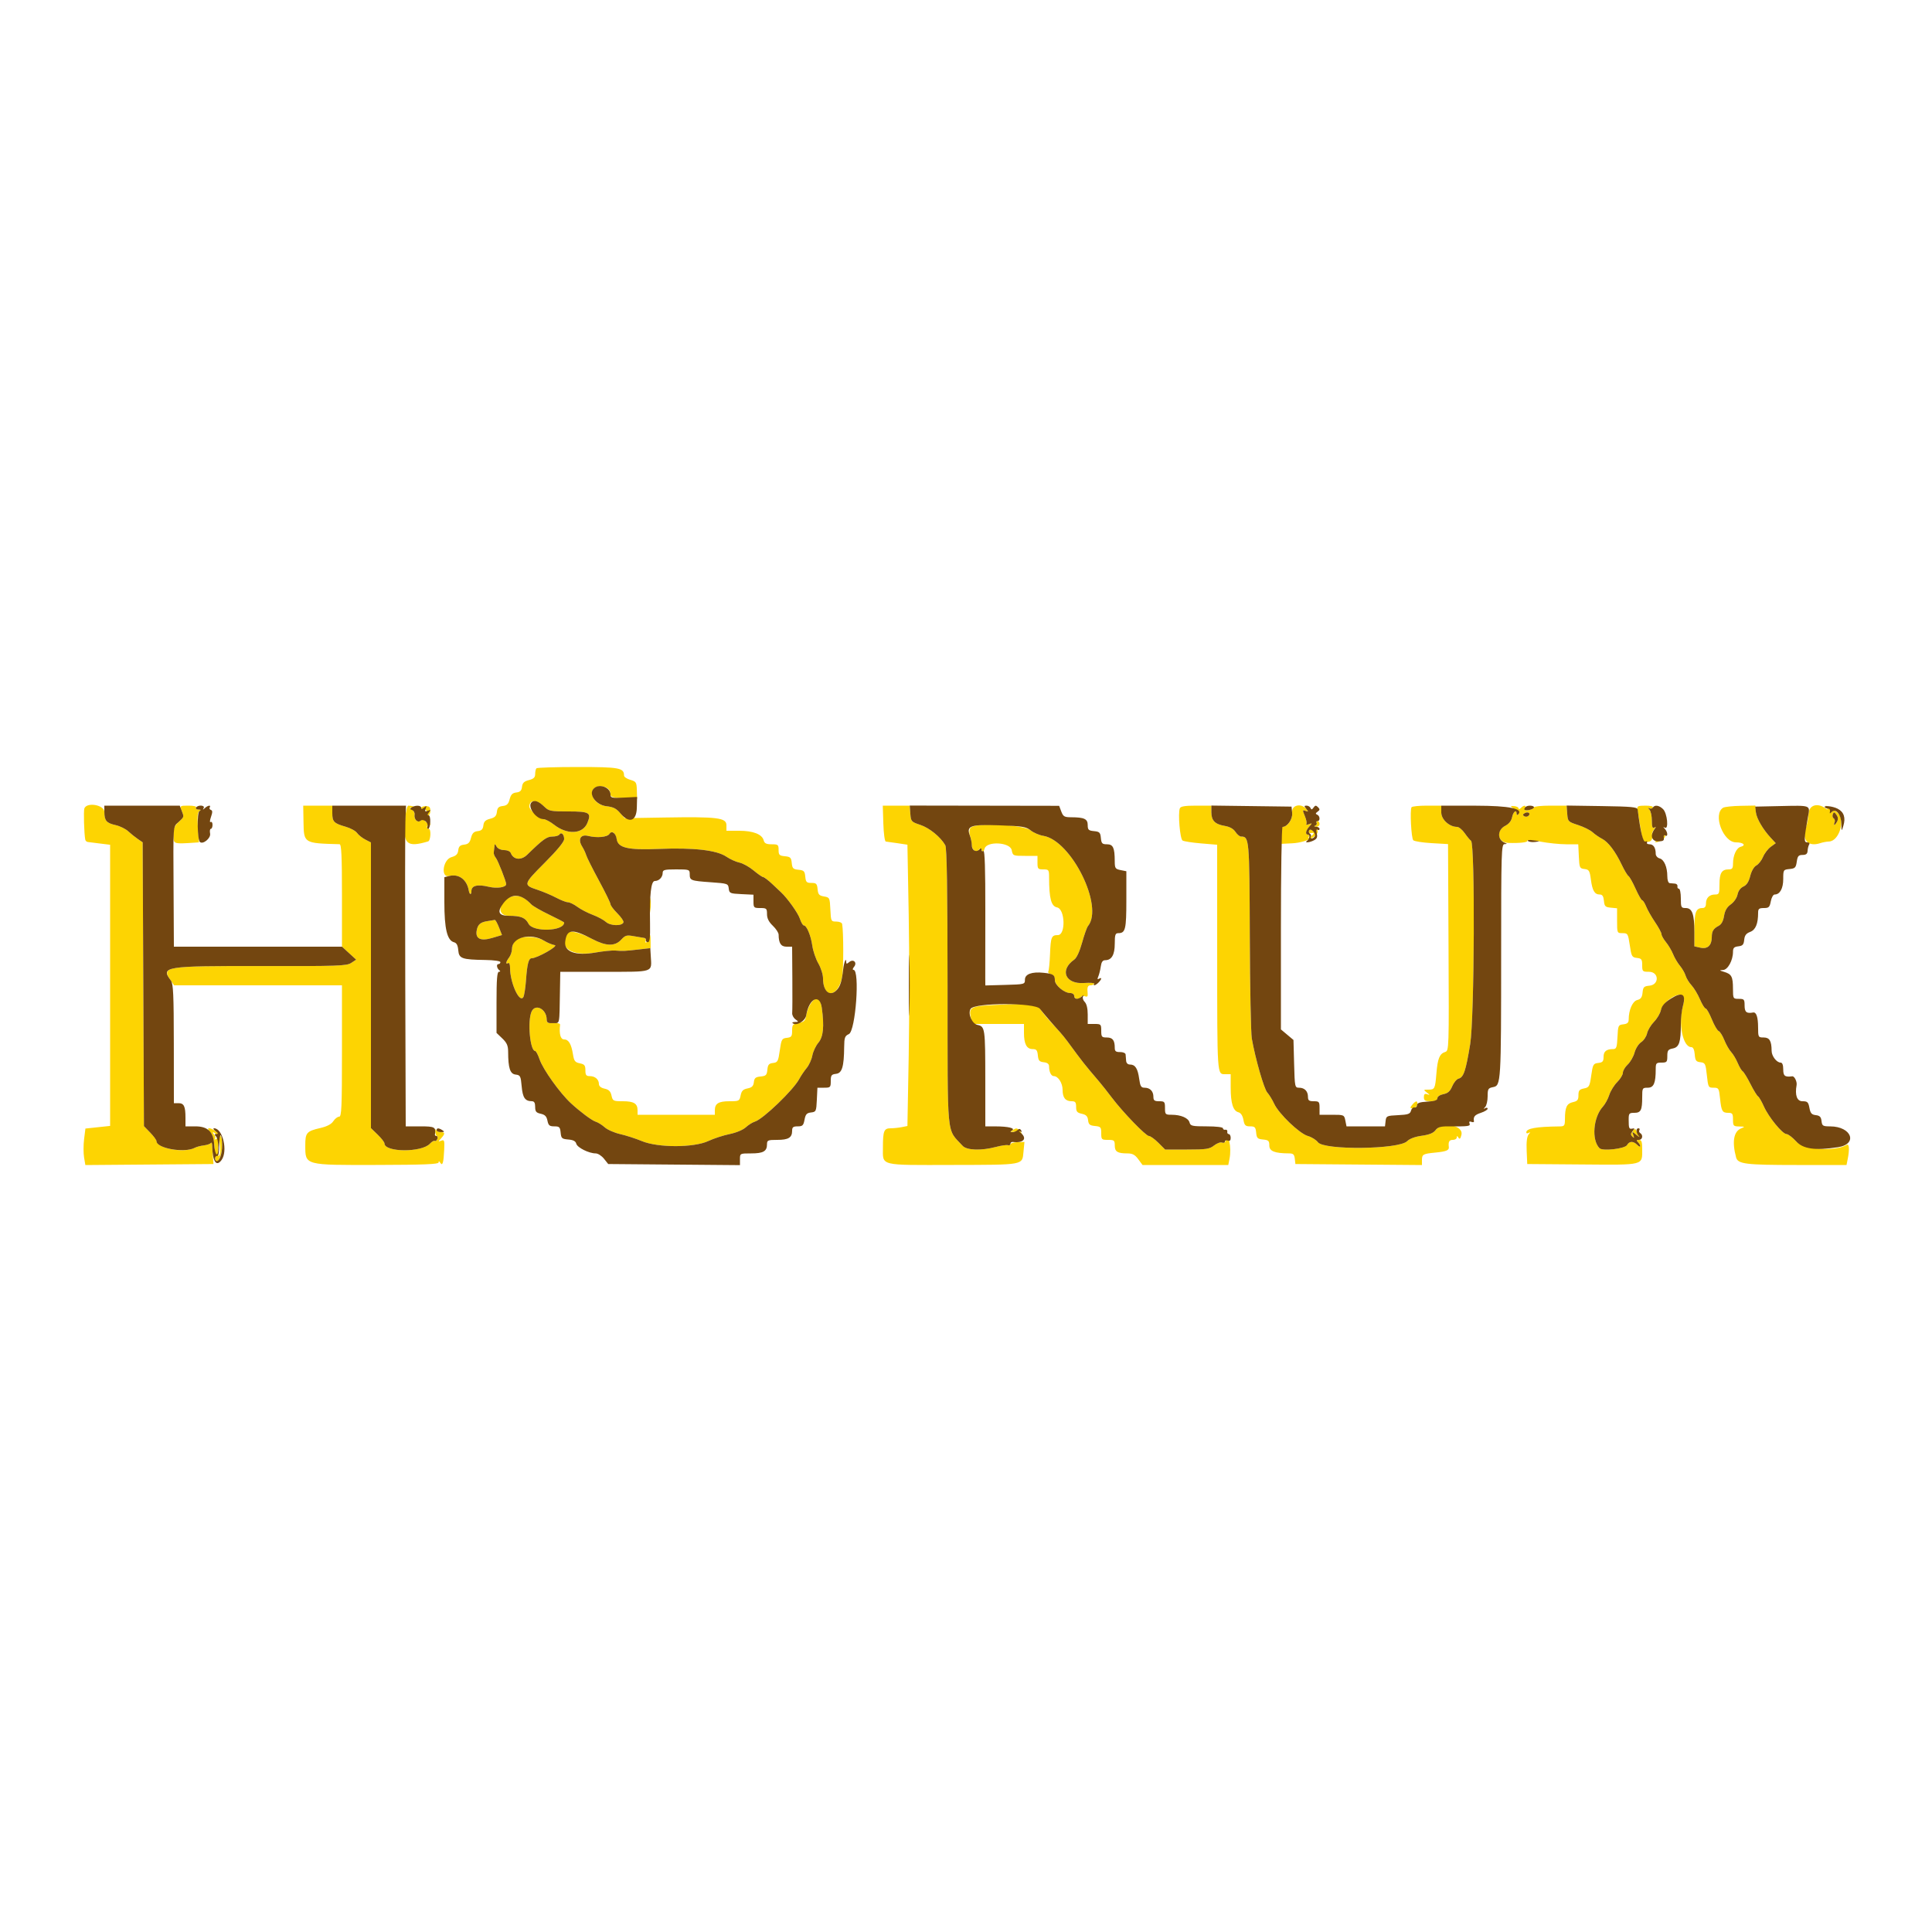 <svg id="svg" version="1.1" xmlns="http://www.w3.org/2000/svg" xmlns:xlink="http://www.w3.org/1999/xlink" width="400" height="400" viewBox="0, 0, 400,400"><g id="svgg"><path id="path0" d="M111.067 159.067 C 110.920 159.213,110.800 159.748,110.800 160.255 C 110.800 160.960,110.494 161.256,109.500 161.512 C 108.501 161.769,108.171 162.090,108.076 162.899 C 107.981 163.698,107.698 163.981,106.899 164.076 C 106.095 164.171,105.769 164.501,105.518 165.474 C 105.264 166.464,104.947 166.776,104.095 166.874 C 103.238 166.973,102.973 167.238,102.874 168.095 C 102.776 168.947,102.464 169.264,101.474 169.518 C 100.501 169.769,100.171 170.095,100.076 170.899 C 99.981 171.698,99.698 171.981,98.899 172.076 C 98.095 172.171,97.769 172.501,97.518 173.474 C 97.264 174.464,96.947 174.776,96.095 174.874 C 95.251 174.971,94.972 175.241,94.878 176.048 C 94.787 176.839,94.443 177.186,93.478 177.461 C 91.679 177.975,91.194 181.818,92.985 181.368 C 94.984 180.866,96.649 182.084,97.046 184.337 C 97.208 185.262,97.600 185.373,97.600 184.494 C 97.600 183.345,98.843 183.035,101.190 183.598 C 102.903 184.009,104.800 183.720,104.800 183.049 C 104.800 182.497,103.082 178.122,102.671 177.628 C 102.384 177.283,102.183 176.775,102.225 176.500 C 102.266 176.225,102.328 175.685,102.362 175.300 C 102.421 174.633,102.444 174.633,102.832 175.300 C 103.069 175.707,103.716 176.000,104.377 176.000 C 105.022 176.000,105.615 176.261,105.746 176.603 C 106.292 178.026,107.893 178.192,109.157 176.958 C 112.416 173.775,113.213 173.200,114.365 173.200 C 115.018 173.200,115.666 173.017,115.804 172.793 C 116.188 172.173,116.800 172.740,116.800 173.717 C 116.800 174.285,115.395 175.996,112.750 178.650 C 108.305 183.111,108.274 183.228,111.305 184.234 C 112.457 184.617,114.192 185.351,115.160 185.865 C 116.127 186.379,117.217 186.800,117.582 186.800 C 117.946 186.800,118.823 187.227,119.531 187.749 C 120.238 188.271,121.668 189.015,122.708 189.402 C 123.749 189.790,124.985 190.456,125.456 190.882 C 126.378 191.717,128.819 191.766,129.084 190.955 C 129.164 190.710,128.593 189.873,127.815 189.095 C 127.037 188.317,126.400 187.467,126.400 187.206 C 126.400 186.946,125.327 184.752,124.016 182.332 C 122.705 179.912,121.516 177.542,121.374 177.066 C 121.233 176.590,120.856 175.787,120.537 175.282 C 119.596 173.791,120.194 172.684,121.735 173.063 C 123.633 173.530,125.720 173.323,126.236 172.618 C 126.766 171.894,127.407 172.426,127.662 173.799 C 127.987 175.546,130.090 176.019,136.400 175.763 C 143.633 175.470,148.387 176.014,150.376 177.361 C 151.159 177.891,152.385 178.446,153.100 178.594 C 153.815 178.742,155.137 179.479,156.038 180.232 C 156.939 180.984,157.833 181.600,158.025 181.600 C 158.321 181.600,158.976 182.156,161.630 184.663 C 163.053 186.008,165.205 189.003,165.594 190.181 C 165.851 190.962,166.223 191.600,166.421 191.600 C 167.012 191.600,167.877 193.668,168.179 195.800 C 168.335 196.900,168.899 198.552,169.431 199.471 C 169.972 200.405,170.400 201.785,170.400 202.598 C 170.400 206.856,173.549 206.544,174.360 202.205 C 174.662 200.588,174.659 192.997,174.356 191.300 C 174.307 191.025,173.765 190.800,173.152 190.800 C 172.065 190.800,172.035 190.740,171.919 188.302 C 171.803 185.873,171.767 185.799,170.600 185.601 C 169.591 185.429,169.380 185.190,169.275 184.098 C 169.165 182.964,169.004 182.800,168.000 182.800 C 166.996 182.800,166.835 182.636,166.725 181.500 C 166.616 180.362,166.440 180.185,165.324 180.076 C 164.212 179.969,164.031 179.788,163.924 178.676 C 163.815 177.560,163.638 177.384,162.500 177.275 C 161.357 177.164,161.200 177.008,161.200 175.975 C 161.200 174.893,161.086 174.800,159.763 174.800 C 158.652 174.800,158.277 174.614,158.112 173.984 C 157.782 172.721,155.930 172.000,153.020 172.000 L 150.400 172.000 150.400 170.846 C 150.400 169.304,148.555 169.075,137.576 169.257 L 129.329 169.394 128.351 168.258 C 127.623 167.411,126.905 167.069,125.539 166.914 C 122.413 166.562,121.343 162.800,124.369 162.800 C 125.597 162.800,126.400 163.451,126.400 164.447 C 126.400 165.017,126.869 165.157,129.153 165.267 L 131.907 165.400 131.853 163.615 C 131.804 161.961,131.704 161.802,130.500 161.457 C 129.785 161.252,129.200 160.853,129.200 160.571 C 129.200 158.978,128.239 158.800,119.638 158.800 C 115.070 158.800,111.213 158.920,111.067 159.067 M112.755 167.068 C 113.624 167.917,114.062 168.000,117.667 168.000 C 122.064 168.000,122.488 168.257,121.604 170.390 C 120.642 172.712,117.447 172.880,114.723 170.753 C 113.911 170.119,112.931 169.600,112.545 169.600 C 111.761 169.600,109.600 167.696,109.600 167.005 C 109.600 165.484,111.164 165.516,112.755 167.068 M17.467 167.371 C 17.277 167.865,17.411 172.597,17.650 173.833 C 17.696 174.072,17.928 174.293,18.167 174.324 C 18.405 174.356,19.545 174.499,20.700 174.642 L 22.800 174.902 22.800 204.004 L 22.800 233.107 20.243 233.381 L 17.685 233.655 17.411 235.849 C 17.260 237.056,17.257 238.756,17.405 239.627 L 17.672 241.211 30.936 241.105 L 44.200 241.000 44.083 239.600 C 44.019 238.830,43.956 237.767,43.945 237.239 C 43.933 236.710,43.805 236.441,43.662 236.640 C 43.518 236.840,42.860 237.066,42.200 237.142 C 41.540 237.219,40.697 237.443,40.326 237.641 C 38.124 238.815,32.400 237.766,32.400 236.188 C 32.400 235.995,31.815 235.235,31.100 234.497 L 29.800 233.156 29.668 203.773 L 29.537 174.390 28.520 173.695 C 27.960 173.313,27.065 172.594,26.531 172.097 C 25.996 171.601,24.821 171.029,23.921 170.827 C 22.035 170.403,21.615 169.908,21.606 168.100 C 21.599 166.647,17.988 166.011,17.467 167.371 M37.610 167.826 C 38.125 169.181,38.145 169.103,37.006 170.160 C 36.012 171.081,35.818 171.709,35.937 173.614 C 36.003 174.676,36.294 174.736,40.093 174.475 L 41.187 174.400 40.971 171.337 C 40.811 169.062,40.889 168.190,41.278 167.944 C 41.665 167.698,41.613 167.611,41.076 167.606 C 40.678 167.603,40.464 167.420,40.600 167.200 C 40.751 166.956,40.141 166.800,39.034 166.800 C 37.252 166.800,37.227 166.818,37.610 167.826 M62.836 170.152 C 62.912 174.606,62.874 174.582,70.300 174.786 C 70.687 174.797,70.800 177.193,70.800 185.395 L 70.800 195.989 72.272 197.338 L 73.744 198.687 72.707 199.367 C 71.768 199.982,69.991 200.044,54.028 200.013 C 33.910 199.974,33.297 200.076,35.423 203.111 L 36.045 204.000 53.423 204.000 L 70.800 204.000 70.800 217.600 C 70.800 229.328,70.719 231.200,70.209 231.200 C 69.884 231.200,69.344 231.619,69.008 232.132 C 68.601 232.753,67.708 233.222,66.329 233.541 C 63.475 234.199,63.199 234.518,63.206 237.149 C 63.217 241.295,62.960 241.225,78.191 241.189 C 87.700 241.166,90.802 241.041,90.806 240.679 C 90.810 240.348,90.917 240.365,91.150 240.734 C 91.623 241.479,91.839 240.765,91.965 238.045 C 92.054 236.124,91.988 235.919,91.355 236.162 C 90.686 236.419,90.684 236.391,91.322 235.686 C 92.200 234.716,92.178 234.400,91.233 234.400 C 90.812 234.400,90.380 234.175,90.274 233.900 C 90.168 233.625,90.101 233.805,90.126 234.300 C 90.150 234.795,90.306 235.200,90.473 235.200 C 90.639 235.200,90.672 235.469,90.546 235.798 C 90.419 236.126,90.179 236.311,90.012 236.207 C 89.844 236.104,89.395 236.364,89.014 236.785 C 87.335 238.639,79.600 238.591,79.600 236.726 C 79.600 236.481,78.970 235.669,78.200 234.921 L 76.800 233.561 76.800 203.991 L 76.800 174.421 75.624 173.813 C 74.978 173.478,74.210 172.863,73.917 172.446 C 73.625 172.029,72.579 171.457,71.593 171.174 C 69.129 170.468,68.800 170.135,68.800 168.351 L 68.800 166.800 65.789 166.800 L 62.779 166.800 62.836 170.152 M83.841 169.773 C 83.388 174.768,84.215 175.531,88.638 174.204 C 89.172 174.044,89.298 171.600,88.773 171.600 C 88.568 171.600,88.400 171.409,88.400 171.176 C 88.400 170.943,88.550 170.845,88.733 170.959 C 88.917 171.072,89.067 170.911,89.067 170.600 C 89.067 170.289,88.897 170.140,88.689 170.269 C 88.481 170.397,88.164 170.266,87.986 169.977 C 87.748 169.592,87.519 169.568,87.130 169.886 C 86.470 170.426,85.680 169.698,85.829 168.685 C 85.884 168.309,85.630 167.826,85.265 167.612 C 84.899 167.399,84.785 167.219,85.011 167.212 C 85.237 167.205,85.820 167.479,86.306 167.819 C 87.043 168.335,87.153 168.342,86.967 167.858 C 86.761 167.322,85.608 166.818,84.555 166.805 C 84.292 166.802,84.000 168.014,83.841 169.773 M87.200 167.274 C 87.200 167.479,87.335 167.565,87.500 167.466 C 87.891 167.229,88.826 168.240,88.509 168.557 C 88.376 168.691,88.454 168.800,88.683 168.800 C 88.913 168.800,89.100 168.373,89.100 167.850 C 89.100 167.117,88.883 166.900,88.150 166.900 C 87.627 166.900,87.200 167.068,87.200 167.274 M182.885 170.500 C 182.950 172.591,183.174 174.216,183.400 174.236 C 183.620 174.256,184.716 174.410,185.836 174.579 L 187.872 174.886 188.138 189.443 C 188.285 197.449,188.285 210.553,188.138 218.563 L 187.872 233.126 186.686 233.363 C 186.034 233.493,185.002 233.600,184.393 233.600 C 183.015 233.600,182.800 234.138,182.800 237.584 C 182.800 241.447,181.895 241.222,197.259 241.190 C 212.152 241.159,211.635 241.255,211.905 238.453 L 212.100 236.421 210.650 236.475 C 209.852 236.505,209.200 236.695,209.200 236.898 C 209.200 237.101,208.975 237.191,208.700 237.098 C 208.425 237.005,207.300 237.168,206.200 237.460 C 203.164 238.265,200.149 238.164,199.300 237.229 C 195.912 233.496,196.202 236.546,196.182 204.417 C 196.170 183.949,196.036 175.572,195.714 175.000 C 194.764 173.315,192.438 171.415,190.558 170.788 C 188.669 170.158,188.596 170.077,188.477 168.468 L 188.354 166.800 185.562 166.800 L 182.770 166.800 182.885 170.500 M244.271 167.359 C 243.861 168.428,244.309 173.697,244.838 174.024 C 245.120 174.198,246.847 174.465,248.676 174.618 L 252.000 174.895 252.005 197.747 C 252.011 222.923,251.977 222.400,253.647 222.400 L 254.800 222.400 254.800 225.174 C 254.800 228.407,255.296 229.995,256.395 230.283 C 256.904 230.416,257.270 230.965,257.435 231.844 C 257.653 233.005,257.851 233.200,258.819 233.200 C 259.802 233.200,259.966 233.370,260.075 234.500 C 260.185 235.643,260.357 235.815,261.500 235.925 C 262.628 236.034,262.800 236.199,262.800 237.173 C 262.800 238.344,263.903 238.783,266.873 238.796 C 267.746 238.799,267.971 239.006,268.073 239.900 L 268.200 241.000 281.300 241.105 L 294.400 241.211 294.400 240.229 C 294.400 238.995,294.597 238.881,297.150 238.631 C 299.467 238.404,300.049 238.163,299.963 237.470 C 299.829 236.381,300.046 236.000,300.800 236.000 C 301.240 236.000,301.603 235.775,301.606 235.500 C 301.611 235.129,301.700 235.139,301.953 235.538 C 302.203 235.932,302.368 235.784,302.569 234.980 C 303.080 232.945,298.600 232.145,297.186 234.019 C 296.755 234.590,295.877 234.940,294.358 235.146 C 292.962 235.336,291.849 235.751,291.320 236.280 C 289.617 237.983,274.128 238.162,272.870 236.494 C 272.494 235.995,271.560 235.413,270.793 235.201 C 269.070 234.723,264.780 230.621,263.805 228.520 C 263.418 227.684,262.778 226.640,262.383 226.200 C 261.700 225.439,259.923 219.250,259.176 215.034 C 258.984 213.952,258.796 204.412,258.758 193.834 C 258.686 173.646,258.647 173.200,256.947 173.200 C 256.656 173.200,256.133 172.764,255.783 172.231 C 255.366 171.593,254.607 171.170,253.566 170.994 C 251.547 170.653,250.800 169.891,250.800 168.171 L 250.800 166.800 247.643 166.800 C 245.309 166.800,244.430 166.946,244.271 167.359 M267.527 168.229 C 267.684 169.570,266.593 171.200,265.539 171.200 C 265.352 171.200,265.200 171.991,265.200 172.958 L 265.200 174.715 267.548 174.595 C 270.719 174.432,273.666 172.733,272.609 171.676 C 272.494 171.561,272.400 171.699,272.400 171.982 C 272.400 172.381,272.272 172.392,271.836 172.030 C 271.450 171.709,271.189 171.694,271.012 171.981 C 270.767 172.377,271.028 172.554,271.700 172.447 C 272.185 172.371,272.048 172.663,271.323 173.251 C 270.863 173.624,270.743 173.640,270.947 173.300 C 271.112 173.025,271.057 172.800,270.824 172.800 C 270.187 172.800,270.314 171.958,271.078 171.114 C 271.719 170.405,271.714 170.380,270.978 170.647 C 270.550 170.801,270.320 170.794,270.466 170.631 C 270.612 170.468,270.477 169.725,270.166 168.980 C 269.642 167.727,269.653 167.645,270.300 167.887 C 270.886 168.107,270.919 168.051,270.505 167.540 C 269.410 166.191,267.345 166.669,267.527 168.229 M292.245 167.128 C 291.882 167.714,292.188 173.550,292.603 173.964 C 292.825 174.185,294.535 174.455,296.403 174.563 L 299.800 174.759 299.903 196.151 C 300.006 217.273,299.997 217.547,299.203 217.799 C 298.051 218.165,297.648 219.149,297.396 222.217 C 297.130 225.445,297.052 225.600,295.700 225.600 C 294.685 225.600,294.675 225.622,295.424 226.201 C 296.071 226.702,296.084 226.761,295.500 226.558 C 294.978 226.376,294.800 226.528,294.800 227.157 C 294.800 227.854,295.043 228.000,296.200 228.000 C 297.188 228.000,297.600 227.820,297.600 227.390 C 297.600 227.027,298.105 226.679,298.845 226.531 C 299.779 226.344,300.235 225.936,300.669 224.897 C 300.987 224.136,301.582 223.425,301.991 223.318 C 303.030 223.047,303.476 221.717,304.384 216.200 C 305.270 210.814,305.421 174.661,304.560 174.072 C 304.341 173.923,303.753 173.215,303.253 172.500 C 302.754 171.785,302.043 171.199,301.673 171.199 C 300.069 171.195,298.400 169.669,298.400 168.206 L 298.400 166.800 295.424 166.800 C 293.787 166.800,292.356 166.948,292.245 167.128 M313.594 167.592 C 314.141 168.006,314.456 168.478,314.294 168.639 C 314.132 168.801,314.000 168.723,314.000 168.467 C 314.000 167.504,313.291 168.046,313.063 169.183 C 312.908 169.961,312.412 170.580,311.613 170.993 C 309.647 172.010,310.082 174.431,312.245 174.515 C 314.596 174.606,316.441 174.390,316.229 174.048 C 316.110 173.854,317.314 173.944,318.906 174.247 C 320.498 174.551,322.916 174.799,324.281 174.800 L 326.762 174.800 326.881 177.300 C 326.994 179.666,327.056 179.807,328.051 179.922 C 328.993 180.031,329.131 180.260,329.377 182.112 C 329.683 184.420,330.150 185.200,331.224 185.200 C 331.750 185.200,331.984 185.557,332.075 186.500 C 332.185 187.643,332.357 187.815,333.500 187.925 L 334.800 188.051 334.800 190.625 C 334.800 193.184,334.807 193.200,335.930 193.200 C 337.010 193.200,337.076 193.311,337.430 195.700 C 337.774 198.023,337.878 198.209,338.900 198.327 C 339.862 198.437,340.000 198.626,340.000 199.827 C 340.000 201.130,340.072 201.200,341.400 201.200 C 343.487 201.200,343.580 203.874,341.500 204.075 C 340.357 204.185,340.185 204.357,340.075 205.499 C 339.980 206.486,339.718 206.856,338.982 207.040 C 338.005 207.286,337.207 209.093,337.202 211.073 C 337.201 211.728,336.925 211.979,336.100 212.073 C 335.046 212.195,334.995 212.304,334.881 214.700 C 334.779 216.833,334.652 217.200,334.014 217.200 C 332.588 217.200,332.000 217.672,332.000 218.816 C 332.000 219.752,331.811 219.969,330.900 220.073 C 329.878 220.191,329.775 220.375,329.450 222.660 C 329.125 224.940,329.015 225.137,327.950 225.350 C 326.996 225.541,326.800 225.781,326.800 226.758 C 326.800 227.733,326.600 227.980,325.641 228.191 C 324.376 228.469,324.014 229.244,324.005 231.700 C 324.000 233.066,323.901 233.201,322.900 233.212 C 318.034 233.263,316.000 233.627,316.000 234.447 C 316.000 234.667,316.225 234.712,316.500 234.547 C 316.875 234.321,316.870 234.406,316.481 234.887 C 316.138 235.310,316.002 236.457,316.081 238.264 L 316.200 241.000 327.600 241.089 C 340.540 241.190,340.000 241.328,340.000 237.924 C 340.000 236.380,339.866 236.000,339.320 236.000 C 338.791 236.000,338.747 236.107,339.120 236.480 C 339.384 236.744,339.600 237.117,339.600 237.309 C 339.600 237.500,339.317 237.374,338.971 237.029 C 338.156 236.213,337.335 236.230,336.864 237.071 C 336.436 237.835,331.809 238.369,331.168 237.728 C 329.474 236.034,329.852 231.323,331.858 229.124 C 332.322 228.616,332.918 227.525,333.182 226.700 C 333.446 225.874,334.188 224.673,334.831 224.030 C 335.474 223.388,336.000 222.519,336.000 222.100 C 336.000 221.682,336.452 220.915,337.004 220.396 C 337.557 219.877,338.194 218.765,338.420 217.925 C 338.648 217.079,339.259 216.118,339.790 215.770 C 340.318 215.424,340.867 214.604,341.012 213.946 C 341.156 213.289,341.805 212.209,342.453 211.546 C 343.102 210.882,343.742 209.792,343.875 209.123 C 344.204 207.482,347.465 205.294,348.316 206.145 C 348.751 206.580,348.776 207.020,348.436 208.248 C 347.418 211.911,348.410 216.800,350.170 216.800 C 350.553 216.800,350.794 217.311,350.876 218.300 C 350.982 219.585,351.151 219.817,352.056 219.922 C 353.041 220.036,353.130 220.217,353.388 222.622 C 353.654 225.108,353.703 225.200,354.776 225.200 C 355.829 225.200,355.900 225.316,356.114 227.390 C 356.390 230.064,356.581 230.400,357.824 230.400 C 358.673 230.400,358.800 230.582,358.800 231.800 C 358.800 233.108,358.886 233.202,360.100 233.225 C 361.286 233.248,361.320 233.283,360.494 233.615 C 358.941 234.239,358.565 236.392,359.443 239.639 C 359.810 240.999,361.424 241.200,371.969 241.200 L 382.300 241.200 382.550 239.950 C 382.940 237.998,382.858 236.717,382.362 237.024 C 380.000 238.483,373.451 238.032,371.865 236.300 C 371.110 235.475,370.218 234.800,369.883 234.800 C 369.049 234.800,366.165 231.275,365.183 229.054 C 364.740 228.052,364.198 227.123,363.980 226.987 C 363.761 226.852,363.050 225.688,362.400 224.400 C 361.750 223.112,361.031 221.943,360.803 221.802 C 360.575 221.661,360.112 220.885,359.775 220.078 C 359.438 219.271,358.825 218.248,358.413 217.805 C 358.001 217.362,357.366 216.249,357.001 215.331 C 356.636 214.413,356.109 213.574,355.830 213.467 C 355.551 213.360,354.914 212.266,354.415 211.036 C 353.915 209.806,353.342 208.800,353.139 208.800 C 352.937 208.800,352.406 207.945,351.960 206.900 C 351.514 205.855,350.730 204.550,350.219 204.000 C 349.708 203.450,349.155 202.550,348.990 202.000 C 348.825 201.450,348.297 200.529,347.816 199.953 C 347.335 199.377,346.696 198.297,346.397 197.553 C 346.098 196.809,345.437 195.691,344.927 195.069 C 344.417 194.447,344.000 193.703,344.000 193.414 C 344.000 193.126,343.405 192.015,342.678 190.945 C 341.950 189.875,341.118 188.415,340.829 187.700 C 340.540 186.985,340.169 186.400,340.006 186.400 C 339.843 186.400,339.227 185.326,338.638 184.013 C 338.049 182.701,337.385 181.514,337.162 181.377 C 336.940 181.239,336.316 180.198,335.777 179.063 C 334.449 176.268,332.966 174.311,331.674 173.651 C 331.083 173.350,330.205 172.742,329.722 172.302 C 329.239 171.862,327.889 171.191,326.722 170.812 C 324.649 170.138,324.597 170.085,324.477 168.461 L 324.354 166.800 320.977 166.800 C 319.120 166.800,317.600 166.959,317.600 167.153 C 317.600 167.348,317.140 167.595,316.577 167.702 C 315.824 167.846,315.609 167.753,315.764 167.349 C 316.024 166.672,315.527 166.633,314.880 167.280 C 314.616 167.544,314.400 167.582,314.400 167.365 C 314.400 167.148,313.995 166.941,313.500 166.905 C 312.606 166.839,312.607 166.844,313.594 167.592 M339.010 167.500 C 339.084 167.885,339.359 169.572,339.621 171.250 C 340.059 174.062,340.170 174.300,341.048 174.300 C 341.918 174.300,342.234 173.774,342.033 172.658 C 342.000 172.470,342.203 172.030,342.486 171.681 C 342.878 171.197,342.882 171.118,342.500 171.347 C 342.131 171.569,342.000 171.192,342.000 169.904 C 342.000 168.945,341.775 167.918,341.500 167.621 C 341.163 167.258,341.154 167.169,341.472 167.348 C 341.732 167.494,342.058 167.430,342.196 167.207 C 342.352 166.954,341.769 166.800,340.661 166.800 C 339.175 166.800,338.898 166.918,339.010 167.500 M356.747 167.235 C 354.579 168.582,356.751 174.400,359.421 174.400 C 360.939 174.400,361.587 175.006,360.400 175.316 C 359.503 175.551,358.800 177.092,358.800 178.826 C 358.800 179.784,358.631 180.000,357.880 180.000 C 356.467 180.000,356.000 180.766,356.000 183.080 C 356.000 185.026,355.924 185.200,355.080 185.200 C 353.908 185.200,353.200 185.908,353.200 187.080 C 353.200 187.699,352.965 188.000,352.480 188.000 C 351.121 188.000,350.800 188.850,350.800 192.448 L 350.800 195.936 352.071 196.216 C 353.539 196.538,354.396 195.734,354.406 194.024 C 354.414 192.783,354.735 192.259,355.847 191.674 C 356.401 191.383,356.781 190.681,356.947 189.641 C 357.126 188.523,357.540 187.813,358.348 187.237 C 359.002 186.771,359.601 185.897,359.739 185.205 C 359.889 184.453,360.352 183.823,360.956 183.547 C 361.631 183.240,362.063 182.572,362.367 181.365 C 362.629 180.326,363.140 179.446,363.636 179.181 C 364.094 178.936,364.717 178.139,365.022 177.410 C 365.326 176.681,366.042 175.744,366.613 175.329 L 367.651 174.572 366.601 173.439 C 364.920 171.625,363.623 169.339,363.522 168.012 L 363.429 166.784 360.361 166.839 C 358.674 166.870,357.047 167.048,356.747 167.235 M374.462 168.396 C 374.409 169.300,374.193 170.492,373.983 171.046 C 372.925 173.828,374.256 175.436,376.891 174.556 C 377.391 174.389,378.189 174.241,378.664 174.226 C 380.782 174.162,382.120 169.757,380.475 168.267 C 379.895 167.743,379.642 167.710,379.216 168.105 C 378.893 168.405,378.783 168.420,378.937 168.145 C 379.077 167.895,378.889 167.445,378.519 167.145 C 377.940 166.676,377.896 166.684,378.200 167.200 C 378.480 167.675,378.433 167.711,377.977 167.374 C 376.322 166.153,374.564 166.664,374.462 168.396 M316.470 168.890 C 316.250 169.110,315.855 169.157,315.592 168.995 C 315.229 168.771,315.240 168.622,315.638 168.376 C 316.321 167.955,316.991 168.369,316.470 168.890 M380.350 170.094 C 379.900 170.933,379.534 171.039,379.840 170.240 C 379.958 169.933,379.870 169.567,379.645 169.428 C 379.419 169.288,379.338 168.905,379.465 168.575 C 379.660 168.066,379.772 168.082,380.211 168.683 C 380.561 169.161,380.606 169.616,380.350 170.094 M272.579 170.366 C 272.703 170.567,272.579 170.823,272.302 170.934 C 271.999 171.056,272.078 171.149,272.500 171.168 C 272.885 171.186,273.200 170.930,273.200 170.600 C 273.200 170.270,273.009 170.000,272.776 170.000 C 272.543 170.000,272.455 170.165,272.579 170.366 M200.891 171.450 C 200.675 171.865,200.644 172.557,200.822 173.000 C 200.999 173.440,201.156 174.276,201.172 174.857 C 201.201 175.957,202.180 176.680,202.637 175.940 C 202.812 175.657,203.017 175.696,203.250 176.057 C 203.518 176.473,203.658 176.390,203.847 175.700 C 204.286 174.098,209.131 174.357,209.460 176.000 C 209.697 177.183,209.737 177.200,212.250 177.200 L 214.800 177.200 214.800 178.600 C 214.800 179.889,214.895 180.000,216.000 180.000 C 217.145 180.000,217.200 180.079,217.203 181.700 C 217.212 186.043,217.637 187.627,218.858 187.872 C 220.521 188.204,220.677 193.600,219.024 193.600 C 217.691 193.600,217.537 193.979,217.394 197.610 C 217.325 199.345,217.166 200.932,217.039 201.137 C 216.913 201.342,217.167 201.603,217.604 201.717 C 218.120 201.852,218.400 202.263,218.400 202.887 C 218.400 203.984,220.296 205.600,221.584 205.600 C 222.043 205.600,222.400 205.863,222.400 206.200 C 222.400 206.863,223.416 207.022,223.789 206.417 C 223.919 206.207,224.305 206.142,224.647 206.274 C 225.087 206.442,225.246 206.291,225.189 205.756 C 225.046 204.421,225.187 204.000,225.776 204.000 C 226.093 204.000,226.443 203.854,226.553 203.676 C 226.663 203.498,225.712 203.428,224.440 203.520 C 220.557 203.801,219.316 200.845,222.408 198.679 C 222.913 198.325,223.529 196.997,224.037 195.164 C 224.486 193.544,225.030 192.004,225.247 191.743 C 228.601 187.702,221.805 173.975,215.991 173.045 C 215.182 172.916,214.017 172.414,213.402 171.930 C 211.776 170.651,201.512 170.257,200.891 171.450 M344.400 173.100 C 344.400 173.338,343.905 173.714,343.300 173.935 C 342.695 174.156,342.481 174.351,342.824 174.368 C 343.654 174.410,345.078 173.345,344.699 172.966 C 344.535 172.801,344.400 172.862,344.400 173.100 M133.600 185.151 C 133.600 185.398,133.770 185.600,133.977 185.600 C 134.184 185.600,134.423 186.365,134.507 187.300 L 134.660 189.000 134.730 187.349 C 134.775 186.298,134.582 185.517,134.200 185.200 C 133.785 184.856,133.600 184.841,133.600 185.151 M106.530 185.516 C 103.473 185.830,102.380 189.596,105.343 189.605 C 107.846 189.614,108.773 189.987,109.426 191.251 C 110.350 193.037,116.800 192.817,116.800 190.999 C 116.800 190.920,115.405 190.186,113.700 189.368 C 111.995 188.550,110.329 187.592,109.997 187.240 C 108.695 185.859,107.753 185.391,106.530 185.516 M101.000 190.695 C 99.484 190.917,98.937 191.371,98.702 192.602 C 98.367 194.351,99.487 194.909,101.896 194.194 L 103.931 193.589 103.305 191.995 C 102.961 191.118,102.571 190.427,102.439 190.460 C 102.308 190.493,101.660 190.599,101.000 190.695 M117.449 193.121 C 115.552 196.190,118.274 198.090,123.308 197.208 C 124.899 196.930,126.740 196.746,127.400 196.801 C 128.952 196.929,129.321 196.912,132.254 196.577 L 134.707 196.297 134.695 194.649 C 134.688 193.742,134.602 193.360,134.503 193.800 C 134.404 194.240,134.147 194.780,133.933 195.000 C 133.676 195.264,133.587 195.202,133.671 194.818 C 133.742 194.498,133.620 194.218,133.400 194.195 C 133.180 194.172,132.227 194.011,131.281 193.838 C 129.737 193.555,129.465 193.629,128.600 194.562 C 127.305 195.960,125.481 195.915,122.631 194.416 C 120.126 193.099,117.819 192.522,117.449 193.121 M106.662 194.731 C 106.298 195.134,106.000 195.909,106.000 196.455 C 106.000 197.001,105.736 197.796,105.413 198.224 C 104.733 199.122,104.618 199.760,105.200 199.400 C 105.434 199.255,105.600 199.670,105.600 200.399 C 105.600 203.443,107.530 207.713,108.342 206.465 C 108.534 206.171,108.789 204.551,108.909 202.865 C 109.142 199.608,109.453 198.400,110.059 198.400 C 111.201 198.400,115.748 195.822,114.854 195.681 C 114.334 195.599,113.344 195.188,112.654 194.768 C 110.966 193.738,107.579 193.718,106.662 194.731 M167.816 207.832 C 167.444 208.400,167.042 209.464,166.923 210.197 C 166.739 211.331,166.506 211.566,165.353 211.782 C 164.132 212.012,164.000 212.168,164.000 213.392 C 164.000 214.573,163.859 214.763,162.900 214.873 C 161.877 214.991,161.775 215.174,161.447 217.479 C 161.124 219.747,161.006 219.967,160.047 220.079 C 159.194 220.178,158.977 220.436,158.876 221.476 C 158.769 222.588,158.588 222.769,157.476 222.876 C 156.434 222.977,156.178 223.193,156.078 224.054 C 155.984 224.862,155.678 225.164,154.769 225.346 C 153.848 225.530,153.529 225.853,153.342 226.792 C 153.110 227.949,153.013 228.000,151.030 228.000 C 148.764 228.000,148.000 228.474,148.000 229.880 L 148.000 230.800 140.000 230.800 L 132.000 230.800 132.000 229.880 C 132.000 228.472,131.235 228.000,128.952 228.000 C 126.967 228.000,126.851 227.942,126.606 226.826 C 126.412 225.944,126.056 225.588,125.174 225.394 C 124.430 225.231,124.000 224.884,124.000 224.448 C 124.000 223.492,123.211 222.800,122.120 222.800 C 121.363 222.800,121.200 222.586,121.200 221.590 C 121.200 220.576,121.013 220.343,120.045 220.149 C 119.061 219.952,118.851 219.679,118.632 218.309 C 118.285 216.138,117.728 215.200,116.786 215.200 C 116.048 215.200,115.736 214.057,115.956 212.161 C 115.986 211.901,115.435 211.760,114.604 211.816 C 113.410 211.896,113.198 211.782,113.187 211.055 C 113.155 208.912,110.842 207.711,110.059 209.430 C 109.171 211.379,109.737 217.600,110.802 217.600 C 110.979 217.600,111.391 218.381,111.716 219.336 C 112.422 221.408,115.925 226.312,118.200 228.412 C 120.088 230.156,122.540 231.988,123.289 232.215 C 123.790 232.366,124.650 232.898,125.200 233.396 C 125.750 233.895,127.190 234.528,128.400 234.803 C 129.610 235.077,131.630 235.729,132.888 236.251 C 136.257 237.648,143.642 237.638,146.661 236.233 C 147.795 235.705,149.775 235.059,151.061 234.797 C 152.409 234.523,153.824 233.934,154.400 233.406 C 154.950 232.902,155.803 232.368,156.296 232.219 C 157.983 231.710,164.263 225.675,165.474 223.400 C 165.825 222.740,166.515 221.718,167.006 221.129 C 167.498 220.539,168.028 219.377,168.184 218.546 C 168.340 217.716,168.902 216.519,169.434 215.887 C 170.465 214.661,170.676 212.523,170.146 208.656 C 169.848 206.488,168.913 206.157,167.816 207.832 M206.693 208.027 C 201.008 208.280,200.575 208.473,200.968 210.570 L 201.236 212.000 206.618 212.000 L 212.000 212.000 212.000 213.826 C 212.000 216.140,212.562 217.200,213.789 217.200 C 214.580 217.200,214.771 217.429,214.875 218.500 C 214.979 219.583,215.183 219.821,216.100 219.927 C 216.858 220.014,217.200 220.283,217.200 220.794 C 217.200 221.922,217.629 222.800,218.181 222.800 C 219.081 222.800,220.000 224.241,220.000 225.651 C 220.000 227.266,220.588 228.000,221.880 228.000 C 222.630 228.000,222.800 228.216,222.800 229.168 C 222.800 230.136,223.002 230.381,223.976 230.595 C 224.873 230.792,225.181 231.108,225.276 231.927 C 225.378 232.814,225.626 233.022,226.700 233.125 C 227.890 233.240,228.000 233.367,228.000 234.625 C 228.000 235.930,228.072 236.000,229.400 236.000 C 230.677 236.000,230.800 236.101,230.800 237.157 C 230.800 238.447,231.363 238.800,233.421 238.800 C 234.463 238.800,234.981 239.077,235.663 240.000 L 236.550 241.200 245.425 241.200 L 254.300 241.200 254.550 239.950 C 255.045 237.473,254.329 234.412,253.698 236.307 C 253.616 236.553,253.295 236.658,252.986 236.539 C 252.677 236.421,251.944 236.701,251.358 237.162 C 250.418 237.901,249.755 238.000,245.759 238.000 L 241.227 238.000 239.827 236.600 C 239.057 235.830,238.181 235.200,237.881 235.200 C 237.241 235.200,232.501 230.298,230.200 227.256 C 229.320 226.093,228.150 224.612,227.600 223.965 C 224.321 220.109,224.334 220.125,221.000 215.593 C 220.185 214.485,219.875 214.126,217.477 211.517 C 216.728 210.702,215.828 209.597,215.477 209.061 C 214.688 207.857,213.542 207.723,206.693 208.027 M292.500 228.598 C 291.832 229.358,291.870 229.548,292.667 229.431 C 293.033 229.378,293.378 229.033,293.431 228.667 C 293.550 227.859,293.175 227.831,292.500 228.598 M43.506 234.391 C 44.159 235.093,44.433 236.458,44.531 239.500 C 44.608 241.894,46.000 239.577,46.000 237.055 C 46.000 235.590,45.805 235.105,44.946 234.429 C 43.540 233.323,42.485 233.295,43.506 234.391 M209.600 234.024 C 209.105 234.364,209.139 234.417,209.800 234.328 C 210.240 234.269,210.870 234.385,211.200 234.587 C 211.718 234.903,211.725 234.861,211.251 234.277 C 210.615 233.493,210.418 233.463,209.600 234.024 M338.022 234.173 C 337.592 234.692,337.578 234.938,337.961 235.317 C 338.342 235.696,338.384 235.627,338.156 235.000 L 337.864 234.200 338.825 235.000 C 339.354 235.440,339.588 235.530,339.347 235.200 C 339.105 234.870,338.832 234.355,338.739 234.056 C 338.606 233.626,338.456 233.651,338.022 234.173 M44.971 235.029 C 45.616 235.673,45.869 238.986,45.300 239.339 C 45.135 239.441,45.064 238.619,45.142 237.513 C 45.255 235.907,45.175 235.564,44.742 235.815 C 44.444 235.987,44.333 235.981,44.497 235.801 C 44.660 235.621,44.593 235.232,44.348 234.937 C 43.729 234.192,44.205 234.262,44.971 235.029 " stroke="none" fill="#fdd402" fill-rule="evenodd"></path><path id="path1" d="M122.835 163.358 C 121.838 164.559,123.454 166.679,125.547 166.915 C 126.989 167.078,127.621 167.400,128.450 168.393 C 130.267 170.568,131.785 170.036,131.851 167.200 L 131.903 165.000 129.151 165.133 C 126.677 165.252,126.400 165.190,126.400 164.513 C 126.400 162.930,123.870 162.110,122.835 163.358 M110.049 166.111 C 109.126 167.034,110.962 169.600,112.545 169.600 C 112.931 169.600,113.911 170.119,114.723 170.753 C 117.447 172.880,120.642 172.712,121.604 170.390 C 122.488 168.257,122.064 168.000,117.667 168.000 C 114.062 168.000,113.624 167.917,112.755 167.068 C 111.528 165.871,110.613 165.547,110.049 166.111 M21.606 168.100 C 21.615 169.908,22.035 170.403,23.921 170.827 C 24.821 171.029,25.996 171.601,26.531 172.097 C 27.065 172.594,27.960 173.313,28.520 173.695 L 29.537 174.390 29.668 203.773 L 29.800 233.156 31.100 234.497 C 31.815 235.235,32.400 236.027,32.400 236.257 C 32.400 237.764,38.198 238.776,40.326 237.641 C 40.697 237.443,41.540 237.219,42.200 237.142 C 42.860 237.066,43.518 236.840,43.662 236.640 C 43.805 236.441,43.931 236.710,43.941 237.239 C 44.000 240.475,44.779 241.665,45.865 240.179 C 47.219 238.328,46.111 233.600,44.324 233.600 C 44.061 233.600,44.196 233.864,44.624 234.187 C 45.188 234.614,45.242 234.778,44.820 234.787 C 44.369 234.797,44.347 234.907,44.720 235.280 C 44.984 235.544,45.200 236.570,45.200 237.560 C 45.200 239.830,44.483 239.287,44.344 236.911 C 44.192 234.328,43.010 233.200,40.453 233.200 L 38.400 233.200 38.400 231.433 C 38.400 229.050,38.091 228.400,36.957 228.400 L 36.000 228.400 35.987 216.100 C 35.977 205.919,35.873 203.666,35.387 203.024 C 33.186 200.113,34.049 199.974,54.028 200.013 C 69.991 200.044,71.768 199.982,72.707 199.367 L 73.744 198.687 72.278 197.344 L 70.812 196.000 53.406 196.000 L 36.000 196.000 35.937 184.300 C 35.861 170.267,35.783 171.293,37.006 170.160 C 38.145 169.103,38.125 169.181,37.610 167.826 L 37.220 166.800 29.410 166.800 L 21.600 166.800 21.606 168.100 M40.600 167.200 C 40.464 167.420,40.678 167.603,41.076 167.606 C 41.613 167.611,41.665 167.698,41.278 167.943 C 40.765 168.269,40.852 173.786,41.380 174.313 C 41.988 174.921,43.682 173.543,43.500 172.588 C 43.396 172.045,43.466 171.600,43.655 171.600 C 43.845 171.600,44.000 171.229,44.000 170.776 C 44.000 170.323,43.827 170.060,43.616 170.190 C 43.399 170.324,43.428 169.866,43.682 169.136 C 44.022 168.161,44.018 167.806,43.664 167.688 C 43.406 167.602,43.297 167.367,43.421 167.166 C 43.755 166.626,43.045 166.721,42.421 167.300 C 41.990 167.700,41.939 167.700,42.165 167.300 C 42.508 166.693,40.974 166.595,40.600 167.200 M68.800 168.351 C 68.800 170.135,69.129 170.468,71.593 171.174 C 72.579 171.457,73.625 172.029,73.917 172.446 C 74.210 172.863,74.978 173.478,75.624 173.813 L 76.800 174.421 76.800 203.991 L 76.800 233.561 78.200 234.921 C 78.970 235.669,79.600 236.481,79.600 236.726 C 79.600 238.591,87.335 238.639,89.014 236.785 C 89.395 236.364,89.844 236.104,90.012 236.207 C 90.179 236.311,90.419 236.126,90.546 235.798 C 90.672 235.469,90.601 235.200,90.387 235.200 C 90.174 235.200,90.021 235.065,90.047 234.900 C 90.293 233.345,90.033 233.200,87.000 233.200 L 84.000 233.200 83.905 203.300 C 83.853 186.855,83.866 171.915,83.934 170.100 L 84.057 166.800 76.429 166.800 L 68.800 166.800 68.800 168.351 M85.266 167.150 C 84.833 167.425,84.845 167.532,85.335 167.720 C 85.666 167.847,85.890 168.270,85.832 168.661 C 85.687 169.651,86.465 170.430,87.089 169.920 C 87.677 169.439,88.753 170.342,88.499 171.104 C 88.408 171.377,88.483 171.600,88.667 171.600 C 88.850 171.600,89.035 170.970,89.077 170.200 C 89.119 169.429,88.962 168.800,88.728 168.800 C 88.462 168.800,88.492 168.571,88.808 168.191 C 89.235 167.676,89.201 167.625,88.587 167.860 C 88.005 168.084,87.916 167.995,88.140 167.413 C 88.375 166.799,88.324 166.765,87.809 167.192 C 87.392 167.538,87.200 167.556,87.200 167.249 C 87.200 166.723,86.034 166.664,85.266 167.150 M188.477 168.460 C 188.596 170.078,188.667 170.158,190.558 170.788 C 192.438 171.415,194.764 173.315,195.714 175.000 C 196.036 175.572,196.170 183.949,196.182 204.417 C 196.202 236.546,195.912 233.496,199.300 237.229 C 200.149 238.164,203.164 238.265,206.200 237.460 C 207.300 237.168,208.425 237.005,208.700 237.098 C 208.975 237.191,209.200 237.064,209.200 236.816 C 209.200 236.568,209.425 236.394,209.700 236.430 C 211.919 236.718,212.760 235.711,211.300 234.514 C 210.915 234.199,210.853 234.072,211.162 234.232 C 211.547 234.432,211.627 234.368,211.417 234.027 C 211.196 233.669,210.988 233.652,210.675 233.965 C 210.436 234.204,209.961 234.397,209.620 234.394 C 209.128 234.389,209.110 234.318,209.534 234.049 C 210.275 233.580,208.781 233.212,206.100 233.205 L 204.000 233.200 203.995 223.700 C 203.988 212.834,203.947 212.540,202.372 212.194 C 201.231 211.943,200.341 209.866,200.951 208.878 C 201.759 207.572,214.291 207.562,215.303 208.867 C 216.014 209.784,218.159 212.274,219.511 213.753 C 219.890 214.167,220.560 214.995,221.000 215.593 C 224.334 220.125,224.321 220.109,227.600 223.965 C 228.150 224.612,229.320 226.093,230.200 227.256 C 232.501 230.298,237.241 235.200,237.881 235.200 C 238.181 235.200,239.057 235.830,239.827 236.600 L 241.227 238.000 245.759 238.000 C 249.755 238.000,250.418 237.901,251.358 237.162 C 251.944 236.701,252.688 236.425,253.012 236.549 C 253.335 236.673,253.600 236.581,253.600 236.345 C 253.600 236.108,253.870 236.018,254.200 236.145 C 254.608 236.301,254.800 236.123,254.800 235.587 C 254.800 235.154,254.620 234.800,254.400 234.800 C 254.180 234.800,254.045 234.575,254.100 234.300 C 254.155 234.025,253.975 233.845,253.700 233.900 C 253.425 233.955,253.200 233.820,253.200 233.600 C 253.200 233.365,251.816 233.200,249.847 233.200 C 246.836 233.200,246.472 233.119,246.285 232.405 C 246.040 231.467,244.497 230.800,242.574 230.800 C 241.270 230.800,241.200 230.728,241.200 229.400 C 241.200 228.111,241.105 228.000,240.000 228.000 C 239.014 228.000,238.800 227.836,238.800 227.080 C 238.800 225.925,238.096 225.200,236.974 225.200 C 236.248 225.200,236.068 224.902,235.854 223.340 C 235.563 221.222,235.032 220.400,233.951 220.400 C 233.483 220.400,233.181 220.098,233.150 219.600 C 233.123 219.160,233.075 218.575,233.045 218.300 C 233.014 218.025,232.497 217.807,231.895 217.816 C 231.028 217.828,230.800 217.648,230.800 216.948 C 230.800 215.375,230.361 214.800,229.157 214.800 C 228.101 214.800,228.000 214.677,228.000 213.400 C 228.000 212.067,227.933 212.000,226.600 212.000 L 225.200 212.000 225.200 210.029 C 225.200 208.774,224.973 207.830,224.574 207.432 C 224.230 207.088,224.077 206.580,224.233 206.303 C 224.461 205.900,224.410 205.900,223.979 206.300 C 223.243 206.983,222.400 206.929,222.400 206.200 C 222.400 205.863,222.043 205.600,221.584 205.600 C 220.340 205.600,218.400 203.984,218.400 202.948 C 218.400 201.841,218.056 201.614,216.062 201.406 C 213.625 201.153,212.200 201.678,212.200 202.831 C 212.200 203.786,212.141 203.802,208.100 203.914 L 204.000 204.028 203.989 202.514 C 203.983 201.681,203.988 195.361,204.000 188.470 C 204.014 180.000,203.888 176.022,203.610 176.194 C 203.385 176.333,203.200 176.221,203.200 175.944 C 203.200 175.571,203.083 175.557,202.751 175.889 C 202.082 176.558,201.200 176.043,201.200 174.983 C 201.200 174.471,201.032 173.609,200.826 173.067 C 200.027 170.967,200.848 170.670,206.881 170.875 C 211.684 171.038,212.419 171.157,213.407 171.934 C 214.019 172.416,215.182 172.916,215.991 173.045 C 221.805 173.975,228.601 187.702,225.247 191.743 C 225.030 192.004,224.486 193.544,224.037 195.164 C 223.529 196.997,222.913 198.325,222.408 198.679 C 219.316 200.845,220.557 203.801,224.440 203.520 C 225.712 203.428,226.663 203.498,226.553 203.676 C 226.223 204.209,226.815 204.042,227.429 203.429 C 228.118 202.739,228.183 202.239,227.532 202.642 C 227.200 202.847,227.160 202.709,227.393 202.166 C 227.574 201.745,227.804 200.815,227.905 200.100 C 228.035 199.177,228.298 198.800,228.815 198.800 C 230.150 198.800,230.800 197.678,230.800 195.371 C 230.800 193.547,230.915 193.200,231.520 193.200 C 233.013 193.200,233.200 192.435,233.200 186.310 L 233.200 180.380 232.000 180.140 C 230.901 179.920,230.800 179.762,230.795 178.250 C 230.785 175.512,230.452 174.800,229.179 174.800 C 228.198 174.800,228.034 174.630,227.925 173.500 C 227.815 172.357,227.643 172.185,226.500 172.075 C 225.370 171.966,225.200 171.802,225.200 170.821 C 225.200 169.552,224.487 169.215,221.788 169.205 C 220.371 169.201,220.121 169.057,219.729 168.017 L 219.283 166.835 203.818 166.809 L 188.353 166.784 188.477 168.460 M250.800 168.163 C 250.800 169.890,251.545 170.653,253.566 170.994 C 254.607 171.170,255.366 171.593,255.783 172.231 C 256.133 172.764,256.656 173.200,256.947 173.200 C 258.647 173.200,258.686 173.646,258.758 193.834 C 258.796 204.412,258.984 213.952,259.176 215.034 C 259.923 219.250,261.700 225.439,262.383 226.200 C 262.778 226.640,263.418 227.684,263.805 228.520 C 264.780 230.621,269.070 234.723,270.793 235.201 C 271.560 235.413,272.494 235.995,272.870 236.494 C 274.128 238.162,289.617 237.983,291.320 236.280 C 291.849 235.751,292.962 235.336,294.358 235.146 C 295.877 234.940,296.755 234.590,297.186 234.019 C 297.675 233.371,298.246 233.193,299.806 233.203 C 304.170 233.233,304.481 233.187,304.238 232.554 C 304.113 232.228,304.259 232.124,304.637 232.269 C 304.965 232.395,305.204 232.341,305.169 232.149 C 304.998 231.211,305.314 230.825,306.600 230.400 C 307.370 230.146,308.000 229.761,308.000 229.545 C 308.000 229.329,307.775 229.280,307.500 229.435 C 307.100 229.661,307.100 229.610,307.500 229.179 C 307.775 228.882,308.000 227.889,308.000 226.970 C 308.000 225.453,308.105 225.279,309.142 225.072 C 310.760 224.748,310.792 224.218,310.797 197.700 C 310.800 176.171,310.842 174.798,311.500 174.768 C 312.058 174.743,312.078 174.690,311.600 174.508 C 309.963 173.885,309.971 171.842,311.613 170.993 C 312.412 170.580,312.908 169.961,313.063 169.183 C 313.291 168.046,314.000 167.504,314.000 168.467 C 314.000 168.723,314.132 168.801,314.294 168.639 C 315.501 167.432,312.549 166.818,305.500 166.809 L 298.400 166.800 298.400 168.206 C 298.400 169.669,300.069 171.195,301.673 171.199 C 302.043 171.199,302.754 171.785,303.253 172.500 C 303.753 173.215,304.341 173.923,304.560 174.072 C 305.421 174.661,305.270 210.814,304.384 216.200 C 303.476 221.717,303.030 223.047,301.991 223.318 C 301.582 223.425,300.987 224.136,300.669 224.897 C 300.235 225.936,299.779 226.344,298.845 226.531 C 298.128 226.674,297.600 227.030,297.600 227.369 C 297.600 227.798,297.028 227.991,295.500 228.079 C 293.964 228.168,293.395 228.361,293.382 228.800 C 293.372 229.130,293.131 229.350,292.847 229.289 C 292.563 229.227,292.238 229.534,292.124 229.971 C 291.950 230.636,291.518 230.783,289.458 230.882 C 287.108 230.995,286.994 231.048,286.873 232.100 L 286.747 233.200 282.763 233.200 L 278.780 233.200 278.540 232.000 C 278.303 230.817,278.263 230.800,275.750 230.800 L 273.200 230.800 273.200 229.400 C 273.200 228.111,273.105 228.000,272.000 228.000 C 271.014 228.000,270.800 227.836,270.800 227.080 C 270.800 225.918,270.094 225.200,268.953 225.200 C 268.091 225.200,268.061 225.056,267.933 220.257 L 267.800 215.315 266.500 214.222 L 265.200 213.129 265.200 192.164 C 265.200 180.634,265.352 171.200,265.539 171.200 C 266.538 171.200,267.649 169.596,267.528 168.329 L 267.400 167.000 259.100 166.892 L 250.800 166.784 250.800 168.163 M270.451 167.475 C 270.932 168.066,270.913 168.117,270.300 167.887 C 269.653 167.645,269.642 167.727,270.166 168.980 C 270.477 169.725,270.612 170.468,270.466 170.631 C 270.320 170.794,270.550 170.801,270.978 170.647 C 271.714 170.380,271.719 170.405,271.078 171.114 C 270.325 171.946,270.184 172.800,270.800 172.800 C 271.288 172.800,271.151 173.689,270.600 174.094 C 269.967 174.559,271.147 174.456,272.061 173.967 C 272.672 173.640,272.809 173.289,272.619 172.534 C 272.457 171.889,272.516 171.624,272.784 171.790 C 273.013 171.932,273.200 171.857,273.200 171.624 C 273.200 171.391,272.885 171.186,272.500 171.168 C 272.078 171.149,271.999 171.056,272.302 170.934 C 272.579 170.823,272.703 170.567,272.579 170.366 C 272.455 170.165,272.543 170.000,272.776 170.000 C 273.370 170.000,273.307 168.910,272.700 168.664 C 272.323 168.511,272.347 168.359,272.797 168.047 C 273.282 167.710,273.298 167.538,272.880 167.120 C 272.462 166.702,272.290 166.718,271.953 167.203 C 271.641 167.653,271.489 167.677,271.336 167.300 C 271.225 167.025,270.856 166.800,270.518 166.800 C 269.990 166.800,269.980 166.896,270.451 167.475 M315.867 167.067 C 315.319 167.614,315.631 167.883,316.600 167.698 C 317.150 167.593,317.600 167.348,317.600 167.153 C 317.600 166.742,316.259 166.675,315.867 167.067 M324.477 168.452 C 324.597 170.086,324.646 170.138,326.722 170.812 C 327.889 171.191,329.239 171.862,329.722 172.302 C 330.205 172.742,331.083 173.350,331.674 173.651 C 332.966 174.311,334.449 176.268,335.777 179.063 C 336.316 180.198,336.940 181.239,337.162 181.377 C 337.385 181.514,338.049 182.701,338.638 184.013 C 339.227 185.326,339.843 186.400,340.006 186.400 C 340.169 186.400,340.540 186.985,340.829 187.700 C 341.118 188.415,341.950 189.875,342.678 190.945 C 343.405 192.015,344.000 193.126,344.000 193.414 C 344.000 193.703,344.417 194.447,344.927 195.069 C 345.437 195.691,346.098 196.809,346.397 197.553 C 346.696 198.297,347.335 199.377,347.816 199.953 C 348.297 200.529,348.825 201.450,348.990 202.000 C 349.155 202.550,349.708 203.450,350.219 204.000 C 350.730 204.550,351.514 205.855,351.960 206.900 C 352.406 207.945,352.937 208.800,353.139 208.800 C 353.342 208.800,353.915 209.806,354.415 211.036 C 354.914 212.266,355.551 213.360,355.830 213.467 C 356.109 213.574,356.636 214.413,357.001 215.331 C 357.366 216.249,358.001 217.362,358.413 217.805 C 358.825 218.248,359.438 219.271,359.775 220.078 C 360.112 220.885,360.575 221.661,360.803 221.802 C 361.031 221.943,361.750 223.112,362.400 224.400 C 363.050 225.688,363.761 226.852,363.980 226.987 C 364.198 227.123,364.740 228.052,365.183 229.054 C 366.165 231.275,369.049 234.800,369.883 234.800 C 370.218 234.800,371.110 235.475,371.865 236.300 C 373.323 237.892,375.824 238.243,380.540 237.517 C 384.724 236.872,383.357 233.220,378.927 233.205 C 377.400 233.200,377.242 233.103,377.127 232.100 C 377.029 231.248,376.761 230.972,375.940 230.877 C 375.085 230.778,374.831 230.489,374.622 229.377 C 374.397 228.177,374.212 228.000,373.182 228.000 C 372.041 228.000,371.590 226.760,371.966 224.659 C 372.094 223.947,371.520 222.781,371.070 222.837 C 369.525 223.027,369.200 222.777,369.200 221.400 C 369.200 220.494,369.010 220.000,368.662 220.000 C 367.837 220.000,366.801 218.650,366.795 217.569 C 366.783 215.511,366.362 214.800,365.153 214.800 C 364.029 214.800,364.000 214.746,363.994 212.700 C 363.988 210.576,363.627 209.501,362.963 209.626 C 361.611 209.881,361.200 209.549,361.200 208.200 C 361.200 206.911,361.105 206.800,360.000 206.800 C 358.820 206.800,358.800 206.765,358.794 204.700 C 358.787 202.204,358.511 201.680,356.966 201.217 C 355.953 200.914,355.921 200.864,356.720 200.834 C 357.727 200.797,358.800 198.838,358.800 197.039 C 358.800 196.261,359.032 196.026,359.900 195.927 C 360.799 195.823,361.022 195.578,361.119 194.580 C 361.209 193.667,361.520 193.255,362.358 192.938 C 363.481 192.514,364.000 191.255,364.000 188.950 C 364.000 188.164,364.204 188.000,365.182 188.000 C 366.216 188.000,366.397 187.825,366.626 186.600 C 366.771 185.830,367.126 185.200,367.416 185.200 C 368.507 185.200,369.200 183.956,369.200 181.997 C 369.200 180.094,369.229 180.048,370.500 179.925 C 371.647 179.815,371.823 179.637,372.000 178.407 C 372.167 177.243,372.365 177.012,373.200 177.007 C 373.936 177.002,374.211 176.776,374.243 176.154 C 374.266 175.689,374.412 175.104,374.566 174.854 C 374.734 174.584,374.574 174.400,374.172 174.400 C 373.456 174.400,373.472 173.861,374.336 169.065 C 374.769 166.658,375.007 166.748,368.579 166.887 L 363.400 167.000 363.537 168.167 C 363.690 169.461,364.993 171.704,366.601 173.439 L 367.651 174.572 366.613 175.329 C 366.042 175.744,365.326 176.681,365.022 177.410 C 364.717 178.139,364.094 178.936,363.636 179.181 C 363.140 179.446,362.629 180.326,362.367 181.365 C 362.063 182.572,361.631 183.240,360.956 183.547 C 360.352 183.823,359.889 184.453,359.739 185.205 C 359.601 185.897,359.002 186.771,358.348 187.237 C 357.540 187.813,357.126 188.523,356.947 189.641 C 356.781 190.681,356.401 191.383,355.847 191.674 C 354.735 192.259,354.414 192.783,354.406 194.024 C 354.396 195.734,353.539 196.538,352.071 196.216 L 350.800 195.936 350.800 192.994 C 350.800 189.251,350.352 188.000,349.010 188.000 C 348.065 188.000,348.000 187.872,348.000 186.000 C 348.000 184.900,347.820 184.000,347.600 184.000 C 347.380 184.000,347.245 183.775,347.300 183.500 C 347.355 183.225,347.130 182.976,346.800 182.946 C 346.470 182.917,345.975 182.872,345.700 182.846 C 345.406 182.819,345.200 182.234,345.200 181.426 C 345.200 179.503,344.533 177.960,343.595 177.715 C 343.158 177.600,342.800 177.182,342.800 176.786 C 342.800 175.525,342.338 174.800,341.534 174.800 C 341.104 174.800,340.863 174.622,340.997 174.405 C 341.132 174.187,340.989 174.106,340.681 174.224 C 340.173 174.419,339.617 172.142,339.063 167.600 C 339.001 167.096,337.822 166.983,331.671 166.891 L 324.353 166.782 324.477 168.452 M342.196 167.207 C 342.058 167.430,341.732 167.494,341.472 167.348 C 341.154 167.169,341.163 167.258,341.500 167.621 C 341.775 167.918,342.000 168.945,342.000 169.904 C 342.000 171.192,342.131 171.569,342.500 171.347 C 342.876 171.121,342.894 171.190,342.573 171.623 C 341.581 172.962,341.938 174.201,343.313 174.191 C 344.337 174.184,344.574 174.033,344.473 173.451 C 344.397 173.013,344.518 172.826,344.773 172.983 C 345.367 173.350,345.309 172.278,344.700 171.621 C 344.304 171.195,344.304 171.141,344.698 171.364 C 345.525 171.830,345.196 168.396,344.332 167.532 C 343.523 166.723,342.583 166.580,342.196 167.207 M377.850 167.184 C 377.969 167.303,378.277 167.408,378.533 167.418 C 378.790 167.428,378.942 167.698,378.871 168.018 C 378.769 168.481,378.846 168.499,379.246 168.105 C 380.090 167.276,381.194 168.640,381.234 170.562 C 381.268 172.178,381.274 172.184,381.640 171.000 C 382.165 169.301,381.769 168.108,380.454 167.428 C 379.403 166.885,377.360 166.693,377.850 167.184 M315.638 168.376 C 315.240 168.622,315.229 168.771,315.592 168.995 C 315.855 169.157,316.250 169.110,316.470 168.890 C 316.991 168.369,316.321 167.955,315.638 168.376 M379.465 168.575 C 379.338 168.905,379.419 169.288,379.645 169.428 C 379.870 169.567,379.958 169.933,379.840 170.240 C 379.534 171.039,379.900 170.933,380.350 170.094 C 380.606 169.616,380.561 169.161,380.211 168.683 C 379.772 168.082,379.660 168.066,379.465 168.575 M272.224 173.162 C 272.075 173.403,271.773 173.600,271.553 173.600 C 271.333 173.600,271.256 173.432,271.383 173.228 C 271.509 173.023,271.427 172.740,271.200 172.600 C 270.973 172.460,270.901 172.160,271.041 171.934 C 271.202 171.673,271.513 171.742,271.895 172.123 C 272.225 172.453,272.373 172.921,272.224 173.162 M126.185 172.645 C 125.749 173.327,123.620 173.527,121.735 173.063 C 120.194 172.684,119.596 173.791,120.537 175.282 C 120.856 175.787,121.233 176.590,121.374 177.066 C 121.516 177.542,122.705 179.912,124.016 182.332 C 125.327 184.752,126.400 186.946,126.400 187.206 C 126.400 187.467,127.037 188.317,127.815 189.095 C 128.593 189.873,129.164 190.710,129.084 190.955 C 128.819 191.766,126.378 191.717,125.456 190.882 C 124.985 190.456,123.749 189.790,122.708 189.402 C 121.668 189.015,120.238 188.271,119.531 187.749 C 118.823 187.227,117.946 186.800,117.582 186.800 C 117.217 186.800,116.127 186.379,115.160 185.865 C 114.192 185.351,112.457 184.617,111.305 184.234 C 108.274 183.228,108.305 183.111,112.750 178.650 C 115.395 175.996,116.800 174.285,116.800 173.717 C 116.800 172.740,116.188 172.173,115.804 172.793 C 115.666 173.017,115.018 173.200,114.365 173.200 C 113.213 173.200,112.416 173.775,109.157 176.958 C 107.893 178.192,106.292 178.026,105.746 176.603 C 105.615 176.261,105.022 176.000,104.377 176.000 C 103.716 176.000,103.069 175.707,102.832 175.300 C 102.444 174.633,102.421 174.633,102.362 175.300 C 102.328 175.685,102.266 176.225,102.225 176.500 C 102.183 176.775,102.384 177.283,102.671 177.628 C 103.082 178.122,104.800 182.497,104.800 183.049 C 104.800 183.720,102.903 184.009,101.190 183.598 C 98.843 183.035,97.600 183.345,97.600 184.494 C 97.600 185.373,97.208 185.262,97.046 184.337 C 96.651 182.094,94.984 180.866,93.008 181.362 L 92.000 181.615 92.000 186.759 C 92.000 192.308,92.578 194.712,94.002 195.085 C 94.535 195.224,94.792 195.710,94.878 196.739 C 95.023 198.466,95.615 198.678,100.500 198.753 C 102.268 198.780,103.600 198.972,103.600 199.200 C 103.600 199.420,103.420 199.600,103.200 199.600 C 102.712 199.600,102.849 200.489,103.400 200.894 C 103.648 201.076,103.610 201.190,103.300 201.194 C 102.921 201.199,102.800 202.735,102.800 207.525 L 102.800 213.850 104.000 215.000 C 104.945 215.906,105.201 216.495,105.204 217.775 C 105.214 221.148,105.607 222.346,106.749 222.478 C 107.721 222.591,107.816 222.775,108.006 224.918 C 108.215 227.263,108.704 227.982,110.100 227.994 C 110.605 227.998,110.800 228.325,110.800 229.168 C 110.800 230.131,111.003 230.381,111.954 230.590 C 112.826 230.781,113.167 231.133,113.344 232.022 C 113.542 233.008,113.773 233.200,114.765 233.200 C 115.809 233.200,115.964 233.354,116.075 234.500 C 116.188 235.679,116.335 235.811,117.659 235.922 C 118.689 236.008,119.176 236.265,119.315 236.798 C 119.525 237.599,121.935 238.800,123.334 238.800 C 123.794 238.800,124.564 239.295,125.047 239.900 L 125.923 241.000 139.562 241.115 L 153.200 241.230 153.200 240.015 C 153.200 238.801,153.202 238.800,155.520 238.800 C 158.027 238.800,158.800 238.357,158.800 236.920 C 158.800 236.076,158.974 236.000,160.920 236.000 C 163.234 236.000,164.000 235.533,164.000 234.120 C 164.000 233.372,164.216 233.200,165.155 233.200 C 166.155 233.200,166.346 233.015,166.569 231.825 C 166.779 230.706,167.029 230.427,167.913 230.325 C 168.951 230.206,169.005 230.088,169.119 227.700 L 169.238 225.200 170.619 225.200 C 171.926 225.200,172.000 225.126,172.000 223.827 C 172.000 222.627,172.139 222.437,173.095 222.327 C 174.337 222.183,174.735 220.869,174.777 216.764 C 174.797 214.810,174.920 214.474,175.750 214.096 C 177.149 213.458,178.064 200.800,176.710 200.800 C 176.478 200.800,176.522 200.535,176.814 200.183 C 177.543 199.305,176.695 198.457,175.817 199.186 C 175.315 199.602,175.200 199.602,175.200 199.182 C 175.200 198.103,174.742 199.185,174.576 200.658 C 174.300 203.094,173.985 204.147,173.307 204.900 C 171.877 206.487,170.400 205.317,170.400 202.598 C 170.400 201.785,169.972 200.405,169.431 199.471 C 168.899 198.552,168.335 196.900,168.179 195.800 C 167.877 193.668,167.012 191.600,166.421 191.600 C 166.223 191.600,165.851 190.962,165.594 190.181 C 165.213 189.026,163.029 185.973,161.693 184.727 C 161.532 184.576,160.719 183.811,159.887 183.027 C 159.054 182.242,158.216 181.600,158.025 181.600 C 157.833 181.600,156.939 180.984,156.038 180.232 C 155.137 179.479,153.815 178.742,153.100 178.594 C 152.385 178.446,151.159 177.891,150.376 177.361 C 148.387 176.014,143.633 175.470,136.400 175.763 C 129.987 176.023,127.935 175.544,127.676 173.727 C 127.499 172.488,126.669 171.886,126.185 172.645 M316.352 174.112 C 316.545 174.305,317.219 174.398,317.851 174.319 C 318.909 174.187,318.881 174.159,317.500 173.968 C 316.640 173.849,316.150 173.910,316.352 174.112 M142.800 180.976 C 142.800 182.293,142.987 182.365,147.144 182.660 C 150.664 182.910,150.761 182.944,150.879 183.958 C 150.993 184.942,151.140 185.007,153.500 185.119 L 156.000 185.238 156.000 186.619 C 156.000 187.931,156.070 188.000,157.400 188.000 C 158.703 188.000,158.800 188.087,158.800 189.257 C 158.800 190.132,159.165 190.862,160.000 191.660 C 160.660 192.291,161.202 193.120,161.205 193.503 C 161.219 195.288,161.688 196.000,162.847 196.000 L 164.000 196.000 164.046 202.500 C 164.071 206.075,164.058 209.330,164.015 209.733 C 163.973 210.137,164.267 210.716,164.669 211.021 C 165.373 211.554,165.372 211.575,164.633 211.587 C 164.212 211.594,163.958 211.691,164.069 211.803 C 164.794 212.527,166.721 211.439,166.924 210.191 C 167.491 206.695,169.731 205.628,170.146 208.656 C 170.676 212.523,170.465 214.661,169.434 215.887 C 168.902 216.519,168.340 217.716,168.184 218.546 C 168.028 219.377,167.498 220.539,167.006 221.129 C 166.515 221.718,165.825 222.740,165.474 223.400 C 164.263 225.675,157.983 231.710,156.296 232.219 C 155.803 232.368,154.950 232.902,154.400 233.406 C 153.824 233.934,152.409 234.523,151.061 234.797 C 149.775 235.059,147.795 235.705,146.661 236.233 C 143.642 237.638,136.257 237.648,132.888 236.251 C 131.630 235.729,129.610 235.077,128.400 234.803 C 127.190 234.528,125.750 233.895,125.200 233.396 C 124.650 232.898,123.790 232.366,123.289 232.215 C 122.540 231.988,120.088 230.156,118.200 228.412 C 115.925 226.312,112.422 221.408,111.716 219.336 C 111.391 218.381,110.979 217.600,110.802 217.600 C 109.737 217.600,109.171 211.379,110.059 209.430 C 110.840 207.717,113.155 208.910,113.187 211.043 C 113.198 211.736,113.432 211.876,114.500 211.833 C 115.962 211.774,115.805 212.533,115.936 204.900 L 116.000 201.200 125.173 201.200 C 135.518 201.200,134.938 201.395,134.737 197.980 L 134.638 196.304 132.219 196.580 C 129.324 196.912,128.951 196.929,127.400 196.801 C 126.740 196.746,124.899 196.930,123.308 197.208 C 119.147 197.937,116.751 197.069,117.025 194.932 C 117.356 192.340,118.486 192.236,122.631 194.416 C 125.481 195.915,127.305 195.960,128.600 194.562 C 129.465 193.629,129.737 193.555,131.281 193.838 C 132.227 194.011,133.180 194.172,133.400 194.195 C 133.620 194.218,133.765 194.423,133.722 194.652 C 133.679 194.880,133.871 195.067,134.149 195.067 C 134.524 195.067,134.635 194.086,134.584 191.233 C 134.476 185.156,134.785 182.400,135.575 182.400 C 136.447 182.400,137.200 181.621,137.200 180.720 C 137.200 180.095,137.570 180.000,140.000 180.000 C 142.702 180.000,142.800 180.034,142.800 180.976 M109.997 187.240 C 110.329 187.592,111.995 188.550,113.700 189.368 C 115.405 190.186,116.800 190.920,116.800 190.999 C 116.800 192.817,110.350 193.037,109.426 191.251 C 108.773 189.987,107.846 189.614,105.343 189.605 C 103.205 189.598,102.861 188.791,104.231 186.994 C 105.849 184.874,107.846 184.959,109.997 187.240 M103.305 191.995 L 103.931 193.589 101.896 194.194 C 99.487 194.909,98.367 194.351,98.702 192.602 C 98.937 191.371,99.484 190.917,101.000 190.695 C 101.660 190.599,102.308 190.493,102.439 190.460 C 102.571 190.427,102.961 191.118,103.305 191.995 M112.654 194.768 C 113.344 195.188,114.334 195.599,114.854 195.681 C 115.748 195.822,111.201 198.400,110.059 198.400 C 109.453 198.400,109.142 199.608,108.909 202.865 C 108.789 204.551,108.534 206.171,108.342 206.465 C 107.530 207.713,105.600 203.443,105.600 200.399 C 105.600 199.670,105.434 199.255,105.200 199.400 C 104.618 199.760,104.733 199.122,105.413 198.224 C 105.736 197.796,106.000 197.001,106.000 196.455 C 106.000 194.040,109.857 193.062,112.654 194.768 M188.174 204.000 C 188.174 209.610,188.230 211.905,188.299 209.100 C 188.368 206.295,188.368 201.705,188.299 198.900 C 188.230 196.095,188.174 198.390,188.174 204.000 M345.942 206.751 C 344.626 207.586,344.051 208.245,343.875 209.123 C 343.742 209.792,343.102 210.882,342.453 211.546 C 341.805 212.209,341.156 213.289,341.012 213.946 C 340.867 214.604,340.318 215.424,339.790 215.770 C 339.259 216.118,338.648 217.079,338.420 217.925 C 338.194 218.765,337.557 219.877,337.004 220.396 C 336.452 220.915,336.000 221.682,336.000 222.100 C 336.000 222.519,335.474 223.388,334.831 224.030 C 334.188 224.673,333.446 225.874,333.182 226.700 C 332.918 227.525,332.322 228.616,331.858 229.124 C 329.852 231.323,329.474 236.034,331.168 237.728 C 331.809 238.369,336.436 237.835,336.864 237.071 C 337.335 236.230,338.156 236.213,338.971 237.029 C 339.317 237.374,339.600 237.500,339.600 237.309 C 339.600 237.117,339.384 236.744,339.120 236.480 C 338.747 236.107,338.791 236.000,339.320 236.000 C 340.058 236.000,340.252 235.003,339.593 234.596 C 339.370 234.458,339.291 234.177,339.417 233.972 C 339.544 233.768,339.457 233.600,339.224 233.600 C 338.646 233.600,338.689 234.514,339.300 235.209 C 339.575 235.523,339.364 235.424,338.832 234.989 C 337.868 234.203,337.865 234.203,338.156 235.000 C 338.384 235.627,338.342 235.696,337.961 235.317 C 337.578 234.938,337.590 234.694,338.015 234.181 C 338.474 233.628,338.469 233.549,337.978 233.662 C 337.285 233.821,337.200 233.618,337.200 231.800 C 337.200 230.523,337.301 230.400,338.357 230.400 C 339.725 230.400,340.000 229.859,340.000 227.167 C 340.000 225.267,340.039 225.200,341.150 225.200 C 342.395 225.200,342.800 224.254,342.800 221.350 C 342.800 220.117,342.904 220.000,344.000 220.000 C 345.096 220.000,345.200 219.883,345.200 218.650 C 345.200 217.484,345.356 217.269,346.346 217.071 C 347.659 216.808,347.999 215.780,348.002 212.050 C 348.003 210.813,348.198 209.101,348.436 208.248 C 349.123 205.771,348.282 205.267,345.942 206.751 M90.400 234.000 C 90.400 234.220,90.805 234.397,91.300 234.394 C 92.028 234.389,92.085 234.314,91.600 234.000 C 90.824 233.499,90.400 233.499,90.400 234.000 M46.000 237.050 C 46.000 238.839,45.465 240.400,44.853 240.400 C 44.677 240.400,44.533 240.140,44.533 239.822 C 44.533 239.504,44.728 239.279,44.967 239.322 C 45.237 239.371,45.397 238.546,45.391 237.133 C 45.387 235.886,45.522 234.952,45.691 235.057 C 45.861 235.161,46.000 236.058,46.000 237.050 " stroke="none" fill="#734610" fill-rule="evenodd"></path></g></svg>